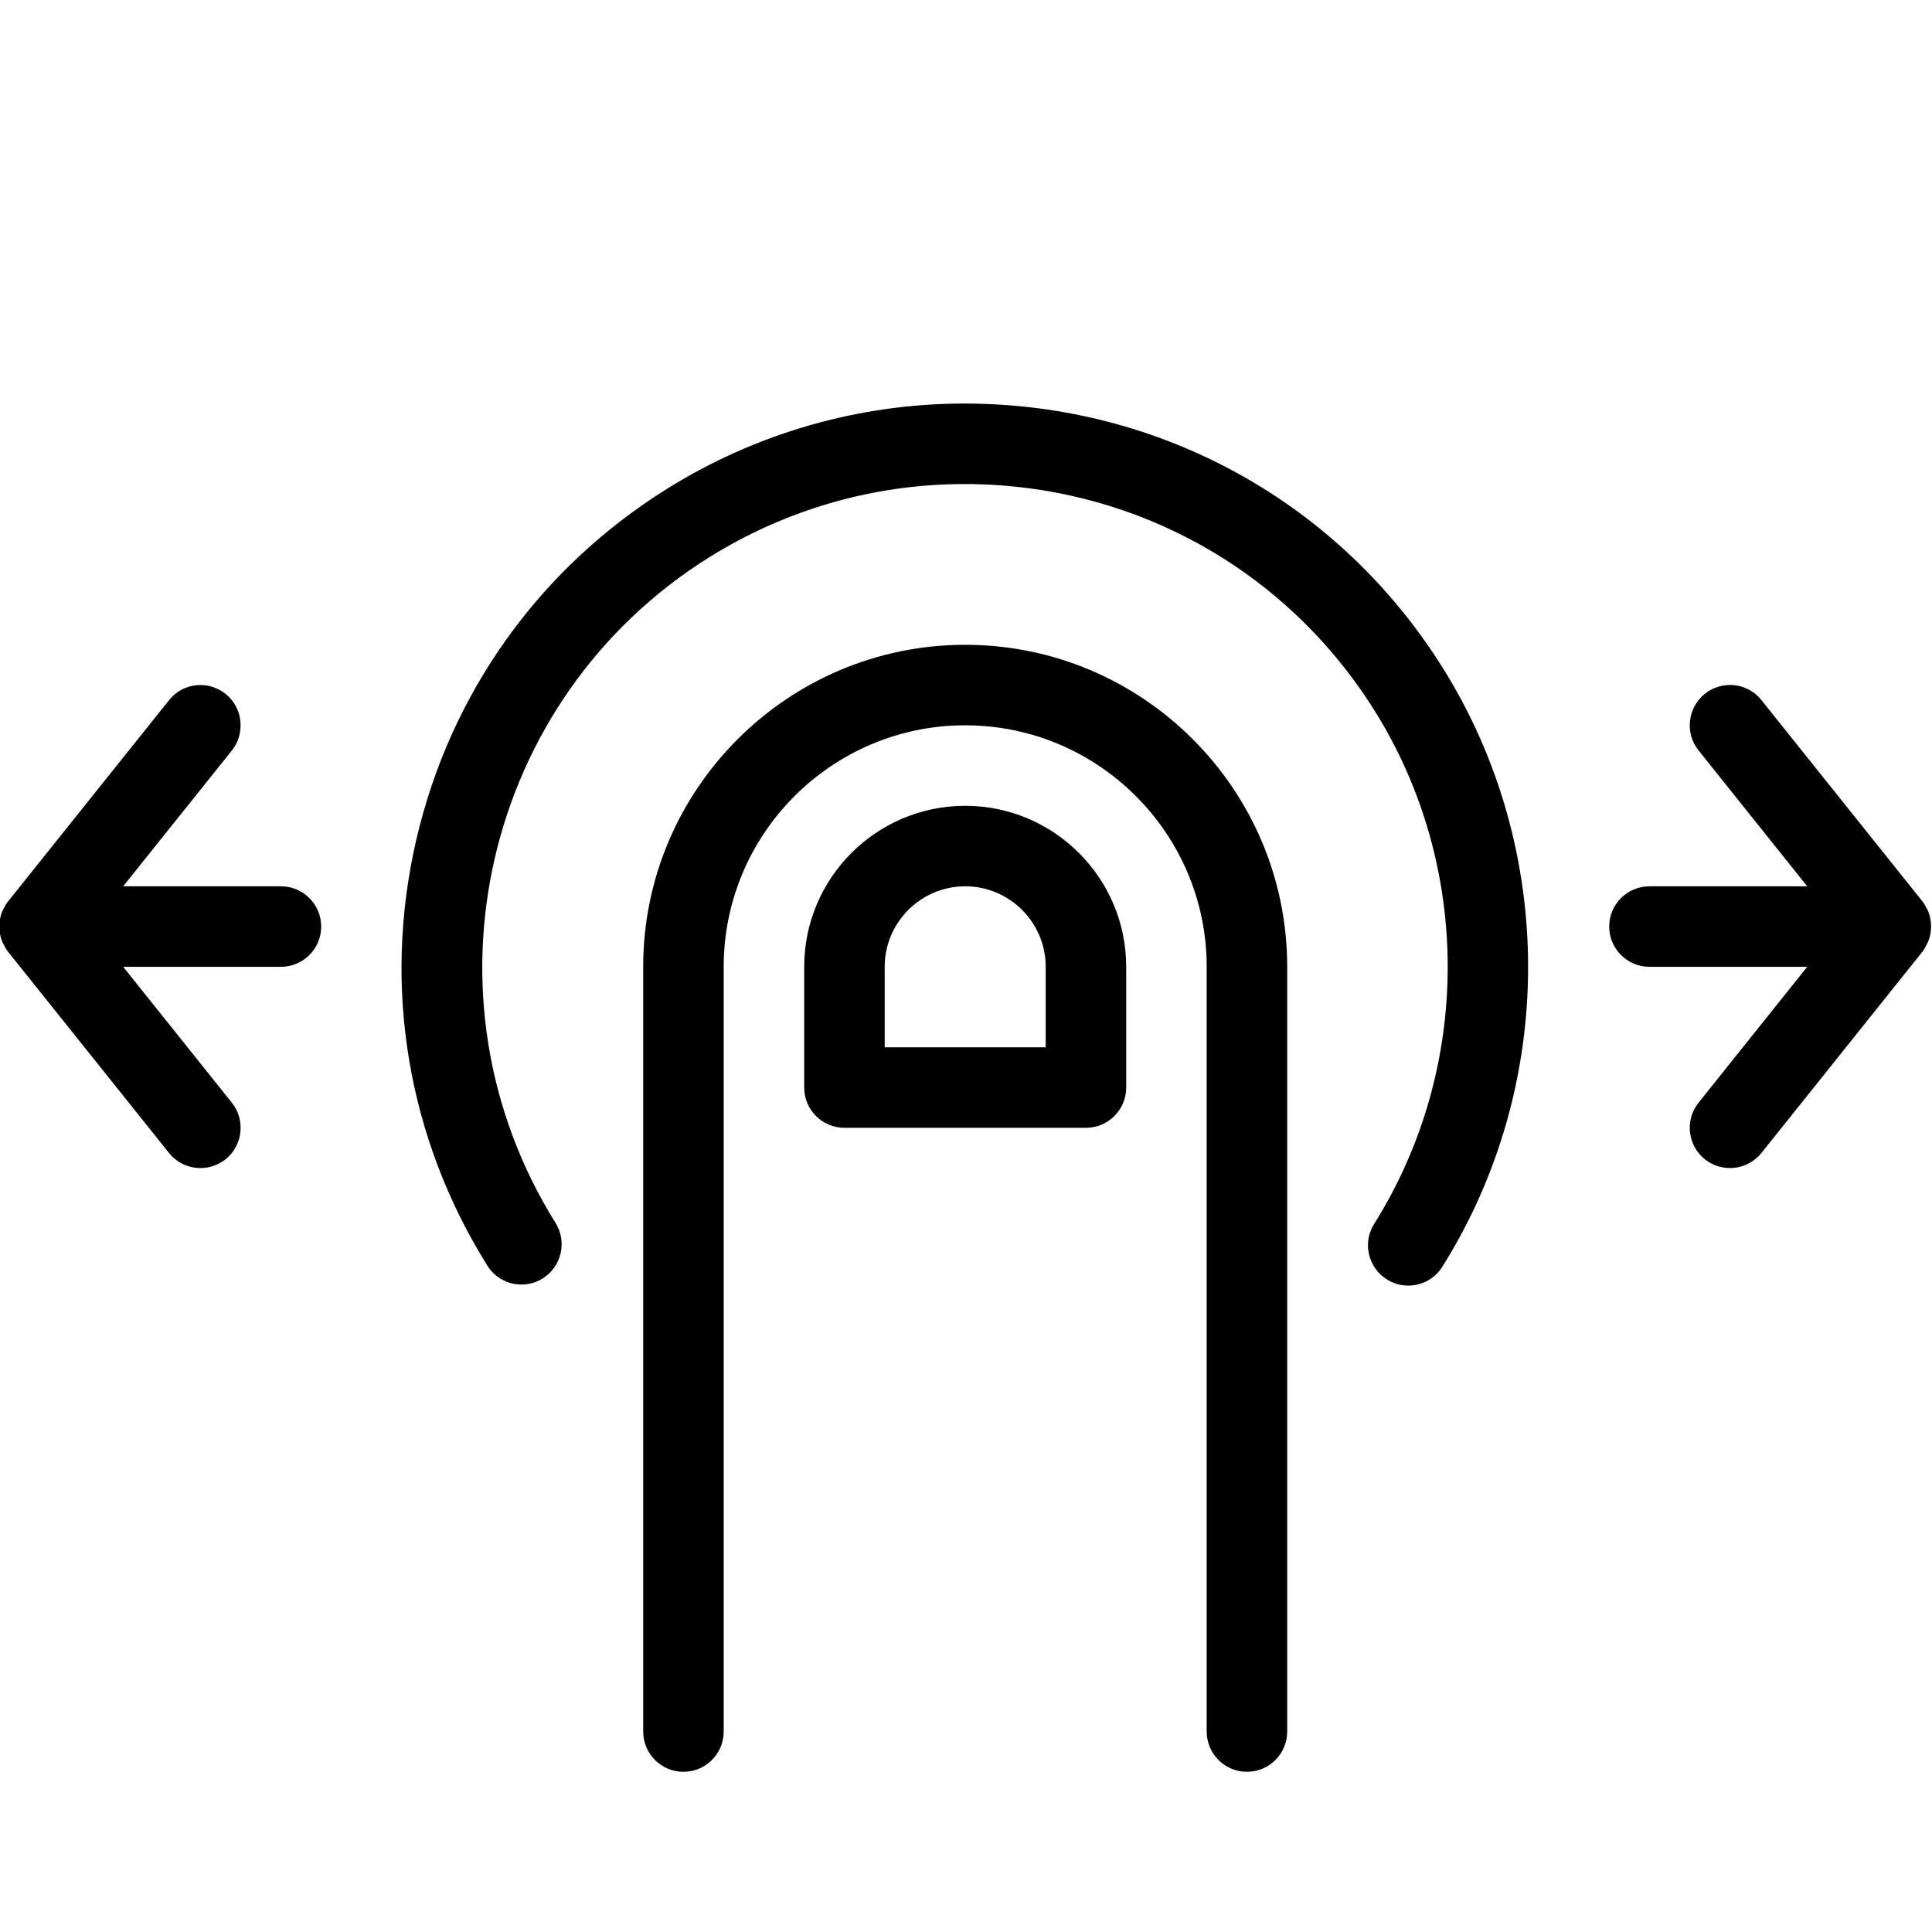 <?xml version="1.0" encoding="utf-8"?>
<!-- Generator: Adobe Illustrator 22.1.0, SVG Export Plug-In . SVG Version: 6.00 Build 0)  -->
<svg version="1.1" id="Layer_1" xmlns="http://www.w3.org/2000/svg" xmlns:xlink="http://www.w3.org/1999/xlink" x="0px" y="0px"
	 viewBox="0 0 24 24" style="enable-background:new 0 0 24 24;" xml:space="preserve">
<g>
	<title>gesture-tap-swipe-horizontal</title>
	<path d="M2.49,14.51c-0.153,0-0.295-0.068-0.391-0.188l-2-2.5c-0.024-0.03-0.037-0.057-0.044-0.072
		c-0.008-0.013-0.025-0.047-0.031-0.061c-0.044-0.115-0.044-0.243,0-0.358c0.005-0.014,0.023-0.048,0.031-0.061
		c0.007-0.014,0.02-0.042,0.044-0.071l2-2.5C2.195,8.578,2.337,8.51,2.49,8.51c0.113,0,0.224,0.039,0.312,0.11
		c0.104,0.083,0.17,0.202,0.184,0.335S2.964,9.218,2.881,9.322L1.53,11.01h1.96c0.276,0,0.5,0.224,0.5,0.5s-0.224,0.5-0.5,0.5H1.53
		l1.35,1.688c0.172,0.215,0.137,0.531-0.078,0.703C2.714,14.471,2.603,14.51,2.49,14.51z"/>
	<path d="M21.49,14.51c-0.113,0-0.224-0.039-0.312-0.109c-0.215-0.173-0.25-0.488-0.078-0.703l1.35-1.688h-1.96
		c-0.276,0-0.5-0.224-0.5-0.5s0.224-0.5,0.5-0.5h1.96L21.1,9.322c-0.172-0.215-0.137-0.53,0.078-0.703
		c0.088-0.071,0.199-0.11,0.312-0.11c0.153,0,0.295,0.068,0.391,0.188l2,2.5c0.024,0.03,0.038,0.059,0.045,0.074
		c0.01,0.016,0.02,0.035,0.029,0.056C24,11.446,24,11.574,23.955,11.69c-0.006,0.014-0.023,0.049-0.031,0.062
		c-0.005,0.012-0.019,0.041-0.044,0.072l-1.999,2.499C21.784,14.442,21.642,14.51,21.49,14.51z"/>
	<path d="M17.494,15.97c-0.094,0-0.186-0.026-0.266-0.077c-0.113-0.071-0.192-0.182-0.222-0.312c-0.03-0.13-0.007-0.264,0.064-0.377
		c1.215-1.934,1.219-4.435,0.008-6.372c-1.103-1.765-3.009-2.819-5.099-2.819c-1.12,0-2.216,0.315-3.169,0.91
		c-2.806,1.753-3.662,5.462-1.909,8.268c0.071,0.114,0.093,0.248,0.063,0.378c-0.03,0.13-0.109,0.241-0.222,0.312
		c-0.079,0.05-0.17,0.076-0.264,0.076c-0.173,0-0.332-0.088-0.424-0.235c-0.991-1.586-1.305-3.463-0.884-5.285
		c0.421-1.822,1.526-3.371,3.111-4.362c1.112-0.695,2.391-1.062,3.698-1.062c2.437,0,4.66,1.229,5.947,3.289
		c1.412,2.26,1.409,5.177-0.009,7.434C17.825,15.883,17.667,15.97,17.494,15.97z"/>
	<path d="M15.49,22.01c-0.276,0-0.5-0.224-0.5-0.5v-9.5c0-1.654-1.346-3-3-3c-1.654,0-3,1.346-3,3v9.5c0,0.276-0.224,0.5-0.5,0.5
		s-0.5-0.224-0.5-0.5v-9.5c0-2.206,1.794-4,4-4s4,1.794,4,4v9.5C15.99,21.786,15.766,22.01,15.49,22.01z"/>
	<path d="M10.49,14.01c-0.276,0-0.5-0.224-0.5-0.5v-1.5c0-1.103,0.897-2,2-2s2,0.897,2,2v1.5c0,0.276-0.224,0.5-0.5,0.5H10.49z
		 M12.99,13.01v-1c0-0.551-0.448-1-1-1c-0.551,0-1,0.449-1,1v1H12.99z"/>
</g>
</svg>

